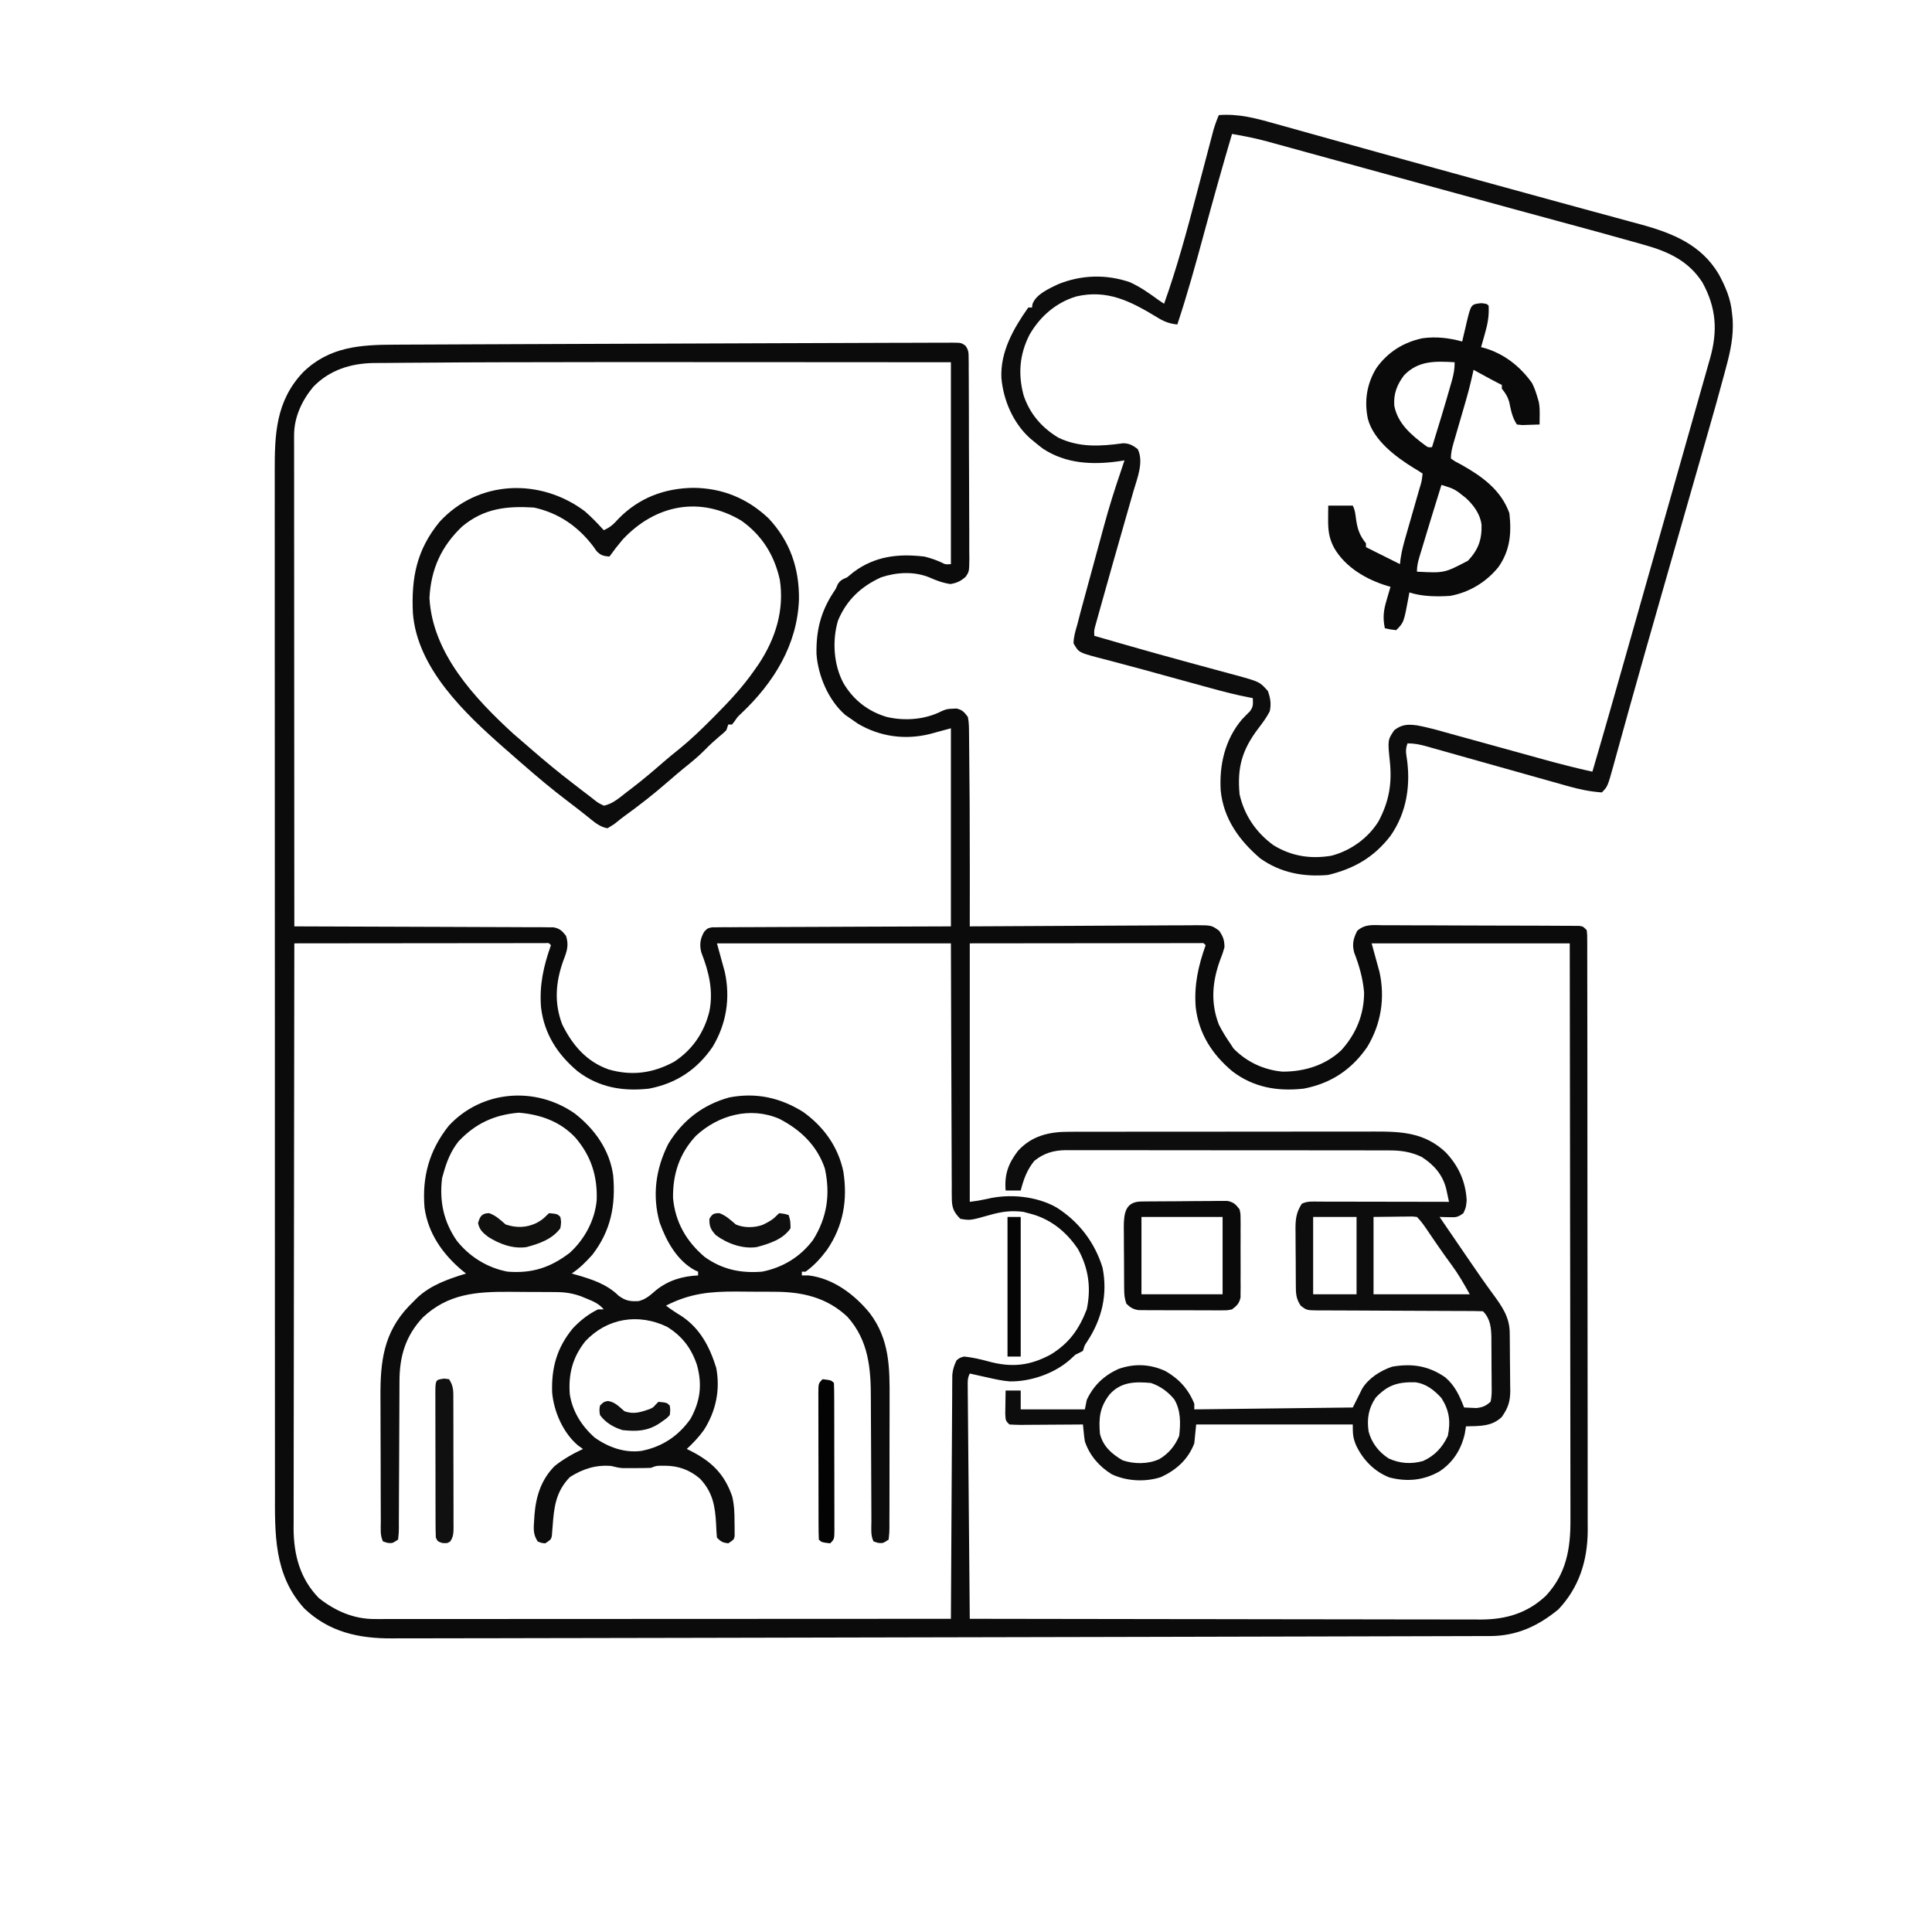 <?xml version="1.0" encoding="UTF-8"?>
<svg version="1.1" xmlns="http://www.w3.org/2000/svg" width="1024" height="1024">
<path d="M0 0 C14.499 -0.063 28.998 -0.111 43.498 -0.143 C48.574 -0.155 53.651 -0.173 58.727 -0.197 C64.551 -0.224 70.374 -0.237 76.198 -0.237 C78.274 -0.24 80.351 -0.247 82.427 -0.261 C85.194 -0.277 87.96 -0.276 90.727 -0.27 C91.528 -0.279 92.329 -0.288 93.154 -0.297 C98.463 -0.257 98.463 -0.257 100.64 1.307 C102.344 3.637 102.326 5.057 102.343 7.932 C102.355 8.93 102.368 9.928 102.381 10.957 C102.38 12.051 102.379 13.145 102.377 14.272 C102.387 15.425 102.397 16.578 102.408 17.766 C102.436 21.589 102.442 25.412 102.445 29.235 C102.453 31.217 102.46 33.199 102.468 35.181 C102.492 41.414 102.499 47.647 102.497 53.881 C102.496 60.308 102.527 66.735 102.575 73.163 C102.614 78.683 102.63 84.203 102.628 89.724 C102.627 93.02 102.638 96.315 102.667 99.612 C102.697 103.289 102.688 106.965 102.67 110.643 C102.695 112.278 102.695 112.278 102.721 113.946 C102.631 121.112 102.631 121.112 100.671 123.882 C98.102 126.145 96.058 127.067 92.691 127.649 C88.545 127.027 85.184 125.759 81.371 124.06 C73.3 120.829 64.091 121.356 55.941 124.087 C45.281 128.931 37.568 136.182 33.066 147.087 C29.965 157.672 30.764 170.36 35.941 180.087 C41.169 189.032 49.046 195.167 58.941 198.087 C68.496 200.323 79.228 199.524 88.047 195.009 C90.147 193.987 91.617 193.757 93.941 193.712 C94.601 193.684 95.261 193.655 95.941 193.626 C99.039 194.34 100.029 195.543 101.941 198.087 C102.573 201.142 102.522 204.16 102.551 207.271 C102.561 208.169 102.572 209.067 102.583 209.992 C102.847 232.771 102.978 255.545 102.959 278.325 C102.956 281.816 102.955 285.307 102.954 288.798 C102.951 295.561 102.947 302.324 102.941 309.087 C103.602 309.082 104.262 309.078 104.942 309.073 C121.008 308.963 137.074 308.88 153.141 308.828 C160.911 308.802 168.68 308.767 176.449 308.71 C183.222 308.66 189.993 308.628 196.766 308.616 C200.352 308.61 203.937 308.595 207.522 308.558 C211.526 308.518 215.528 308.517 219.532 308.519 C220.72 308.501 221.909 308.483 223.133 308.465 C231.161 308.515 231.161 308.515 235.157 311.443 C237.258 314.556 237.894 316.328 237.941 320.087 C236.98 323.462 236.98 323.462 235.566 327.087 C231.455 338.479 230.522 349.593 234.941 361.087 C236.704 364.607 238.704 367.851 240.941 371.087 C241.54 371.994 242.138 372.902 242.754 373.837 C249.652 380.932 258.798 385.179 268.66 386.079 C280.226 386.119 291.353 382.759 299.879 374.712 C307.7 366.035 311.941 355.828 311.941 344.087 C311.292 336.612 309.367 329.849 306.648 322.876 C305.524 318.442 306.233 315.469 308.298 311.439 C312.472 307.725 316.699 308.413 322.104 308.488 C323.243 308.484 324.381 308.48 325.554 308.476 C329.322 308.469 333.088 308.498 336.855 308.528 C339.468 308.533 342.081 308.535 344.693 308.535 C350.169 308.54 355.645 308.564 361.121 308.6 C367.456 308.642 373.79 308.659 380.125 308.662 C386.218 308.666 392.31 308.681 398.402 308.702 C400.996 308.711 403.59 308.718 406.184 308.723 C409.802 308.732 413.42 308.754 417.038 308.781 C418.118 308.781 419.199 308.782 420.312 308.783 C421.293 308.793 422.275 308.802 423.286 308.813 C424.142 308.817 424.998 308.822 425.879 308.827 C427.941 309.087 427.941 309.087 429.941 311.087 C430.194 313.428 430.194 313.428 430.199 316.429 C430.205 317.57 430.212 318.711 430.218 319.886 C430.215 321.15 430.212 322.414 430.209 323.717 C430.213 325.065 430.217 326.413 430.223 327.761 C430.235 331.479 430.235 335.196 430.232 338.914 C430.232 342.919 430.243 346.924 430.252 350.929 C430.269 358.784 430.274 366.639 430.276 374.493 C430.276 380.882 430.281 387.271 430.287 393.66 C430.305 411.779 430.314 429.897 430.312 448.015 C430.312 449.482 430.312 449.482 430.312 450.978 C430.312 451.957 430.312 452.935 430.312 453.944 C430.311 469.78 430.33 485.616 430.358 501.452 C430.387 517.716 430.401 533.981 430.399 550.245 C430.398 559.374 430.404 568.503 430.425 577.633 C430.444 585.413 430.448 593.193 430.434 600.973 C430.428 604.939 430.428 608.904 430.445 612.869 C430.461 616.51 430.458 620.15 430.441 623.791 C430.436 625.71 430.451 627.63 430.467 629.549 C430.344 645.314 425.921 659.438 414.941 671.087 C404.129 679.949 392.847 685.19 378.72 685.226 C377.484 685.231 376.248 685.237 374.974 685.242 C373.609 685.243 372.244 685.244 370.879 685.245 C369.42 685.25 367.962 685.255 366.503 685.26 C362.491 685.274 358.479 685.281 354.467 685.288 C350.123 685.296 345.78 685.309 341.436 685.322 C332.872 685.347 324.308 685.366 315.745 685.384 C305.626 685.405 295.507 685.432 285.388 685.459 C261.408 685.522 237.429 685.575 213.449 685.627 C202.242 685.652 191.034 685.677 179.826 685.703 C132.44 685.811 85.054 685.912 37.668 686.004 C11.514 686.055 -14.639 686.11 -40.793 686.173 C-65.027 686.231 -89.262 686.281 -113.497 686.31 C-115.759 686.313 -118.022 686.315 -120.285 686.318 C-121.937 686.32 -121.937 686.32 -123.622 686.322 C-131.279 686.332 -138.936 686.35 -146.593 686.371 C-155.668 686.395 -164.743 686.41 -173.819 686.411 C-178.265 686.411 -182.711 686.416 -187.157 686.435 C-191.112 686.451 -195.067 686.453 -199.023 686.444 C-200.423 686.444 -201.824 686.448 -203.225 686.458 C-220.928 686.578 -236.712 683.097 -249.805 670.571 C-266.054 652.661 -265.36 630.921 -265.319 608.213 C-265.322 605.802 -265.326 603.391 -265.331 600.98 C-265.339 595.758 -265.341 590.536 -265.337 585.313 C-265.332 577.548 -265.338 569.782 -265.346 562.016 C-265.362 547.338 -265.363 532.659 -265.361 517.981 C-265.359 506.645 -265.361 495.309 -265.365 483.974 C-265.366 482.343 -265.366 480.712 -265.367 479.081 C-265.368 476.624 -265.369 474.166 -265.37 471.708 C-265.378 448.872 -265.382 426.036 -265.378 403.2 C-265.378 402.34 -265.378 401.479 -265.378 400.593 C-265.377 396.234 -265.376 391.875 -265.375 387.516 C-265.375 386.65 -265.375 385.785 -265.375 384.893 C-265.374 383.142 -265.374 381.392 -265.374 379.641 C-265.368 352.396 -265.376 325.151 -265.395 297.906 C-265.416 267.272 -265.426 236.638 -265.422 206.003 C-265.422 202.736 -265.421 199.468 -265.421 196.2 C-265.421 195.396 -265.421 194.591 -265.421 193.762 C-265.42 181.631 -265.426 169.5 -265.437 157.369 C-265.449 143.57 -265.451 129.772 -265.438 115.974 C-265.432 108.258 -265.433 100.543 -265.447 92.827 C-265.456 87.058 -265.449 81.289 -265.437 75.519 C-265.434 73.192 -265.437 70.864 -265.445 68.537 C-265.509 48.403 -264.967 30.703 -250.379 15.345 C-236.466 1.806 -220.066 0.791 -201.538 0.768 C-199.779 0.759 -198.019 0.749 -196.259 0.738 C-191.474 0.71 -186.689 0.695 -181.903 0.682 C-176.798 0.666 -171.693 0.639 -166.588 0.614 C-156.744 0.566 -146.901 0.529 -137.057 0.496 C-129.149 0.47 -121.24 0.44 -113.331 0.408 C-89.798 0.313 -66.264 0.228 -42.73 0.156 C-28.487 0.113 -14.243 0.062 0 0 Z M-147.384 10.096 C-160.086 10.13 -172.788 10.189 -185.49 10.3 C-188.839 10.329 -192.188 10.349 -195.538 10.361 C-199.347 10.376 -203.155 10.409 -206.963 10.458 C-208.948 10.479 -210.933 10.481 -212.918 10.483 C-225.133 10.684 -236.351 14.167 -245.031 23.122 C-251.037 30.352 -255.186 39.21 -255.182 48.718 C-255.184 49.649 -255.186 50.58 -255.188 51.539 C-255.185 52.559 -255.182 53.578 -255.179 54.628 C-255.18 55.714 -255.181 56.799 -255.181 57.918 C-255.183 61.568 -255.178 65.217 -255.172 68.867 C-255.172 71.479 -255.172 74.09 -255.173 76.701 C-255.173 82.33 -255.17 87.958 -255.164 93.587 C-255.156 101.725 -255.154 109.862 -255.152 118 C-255.15 131.203 -255.143 144.406 -255.134 157.609 C-255.125 170.435 -255.118 183.261 -255.114 196.086 C-255.113 196.877 -255.113 197.667 -255.113 198.482 C-255.111 202.448 -255.11 206.413 -255.109 210.379 C-255.099 243.282 -255.081 276.184 -255.059 309.087 C-254.341 309.088 -253.623 309.09 -252.883 309.091 C-235.424 309.128 -217.964 309.187 -200.505 309.271 C-192.061 309.311 -183.618 309.343 -175.175 309.358 C-167.816 309.371 -160.458 309.398 -153.1 309.442 C-149.203 309.464 -145.306 309.48 -141.409 309.479 C-137.741 309.478 -134.075 309.496 -130.407 309.528 C-128.418 309.541 -126.43 309.533 -124.441 309.526 C-123.257 309.54 -122.074 309.554 -120.855 309.568 C-119.826 309.572 -118.797 309.575 -117.737 309.579 C-114.345 310.222 -113.174 311.41 -111.059 314.087 C-109.453 319.114 -110.554 322.27 -112.434 327.087 C-116.547 338.484 -117.471 349.587 -113.059 361.087 C-107.634 372.061 -100.25 380.717 -88.496 384.899 C-76.256 388.439 -65.021 386.96 -53.785 380.853 C-44.094 374.577 -37.76 365.248 -35.059 354.087 C-32.875 343.132 -35.357 333.124 -39.352 322.876 C-40.4 318.74 -39.946 315.648 -37.837 311.938 C-36.059 310.087 -36.059 310.087 -33.675 309.579 C-32.726 309.575 -31.778 309.572 -30.8 309.568 C-29.166 309.547 -29.166 309.547 -27.499 309.526 C-26.303 309.531 -25.108 309.536 -23.876 309.541 C-22.618 309.531 -21.359 309.52 -20.062 309.51 C-16.61 309.482 -13.158 309.478 -9.706 309.479 C-6.098 309.476 -2.491 309.451 1.117 309.427 C7.949 309.387 14.78 309.367 21.612 309.353 C30.843 309.335 40.075 309.285 49.306 309.236 C63.851 309.161 78.396 309.127 92.941 309.087 C92.941 274.437 92.941 239.787 92.941 204.087 C89.311 205.077 85.681 206.067 81.941 207.087 C68.687 210.4 55.313 208.564 43.629 201.649 C42.389 200.81 41.159 199.957 39.941 199.087 C38.931 198.386 37.92 197.684 36.879 196.962 C28.065 189.301 22.53 176.269 21.703 164.774 C21.457 152.537 23.839 142.556 30.574 132.208 C31.986 130.145 31.986 130.145 32.871 127.935 C34.228 125.593 35.5 125.169 37.941 124.087 C39.102 123.168 40.248 122.229 41.379 121.274 C52.752 112.812 65.168 111.442 78.941 113.087 C82.142 113.891 84.955 114.834 87.945 116.212 C90.036 117.288 90.036 117.288 92.941 117.087 C92.941 81.777 92.941 46.467 92.941 10.087 C52.747 10.058 52.747 10.058 12.553 10.038 C7.043 10.036 1.533 10.034 -3.976 10.032 C-5.011 10.032 -5.011 10.032 -6.067 10.031 C-15.654 10.027 -25.241 10.021 -34.829 10.013 C-72.347 9.981 -109.865 9.996 -147.384 10.096 Z M-255.059 318.087 C-255.127 358.649 -255.18 399.211 -255.212 439.772 C-255.216 444.564 -255.219 449.355 -255.223 454.146 C-255.224 455.1 -255.225 456.054 -255.226 457.037 C-255.239 472.471 -255.262 487.905 -255.29 503.339 C-255.318 519.182 -255.335 535.024 -255.341 550.867 C-255.345 560.639 -255.358 570.411 -255.382 580.182 C-255.398 586.888 -255.403 593.594 -255.399 600.299 C-255.397 604.165 -255.4 608.031 -255.416 611.896 C-255.434 616.096 -255.428 620.296 -255.419 624.495 C-255.428 625.706 -255.437 626.916 -255.446 628.163 C-255.372 642.194 -252.074 654.844 -242.059 665.087 C-233.464 671.905 -223.63 676.214 -212.586 676.21 C-210.946 676.213 -210.946 676.213 -209.273 676.216 C-208.078 676.213 -206.882 676.21 -205.651 676.207 C-203.739 676.208 -203.739 676.208 -201.789 676.21 C-198.255 676.212 -194.72 676.208 -191.185 676.203 C-187.373 676.199 -183.56 676.2 -179.748 676.201 C-173.143 676.201 -166.539 676.198 -159.934 676.193 C-150.385 676.185 -140.836 676.182 -131.286 676.181 C-115.794 676.178 -100.301 676.172 -84.808 676.162 C-69.758 676.153 -54.708 676.146 -39.657 676.142 C-38.73 676.142 -37.802 676.141 -36.846 676.141 C-32.193 676.14 -27.539 676.138 -22.885 676.137 C15.724 676.127 54.332 676.109 92.941 676.087 C92.946 675.073 92.946 675.073 92.951 674.039 C93.033 657.598 93.125 641.156 93.229 624.714 C93.279 616.763 93.325 608.812 93.363 600.861 C93.396 593.93 93.436 587 93.484 580.07 C93.509 576.4 93.531 572.731 93.545 569.061 C93.56 564.965 93.591 560.868 93.623 556.772 C93.626 554.947 93.626 554.947 93.629 553.086 C93.64 551.968 93.651 550.851 93.663 549.699 C93.668 548.731 93.674 547.762 93.68 546.764 C93.964 543.857 94.666 541.707 95.941 539.087 C97.629 537.712 97.629 537.712 99.941 537.087 C104.426 537.55 108.616 538.499 112.941 539.701 C125.17 543.001 134.888 542.035 146.156 535.829 C155.783 529.807 160.845 522.596 164.941 512.087 C167.344 500.776 165.935 490.284 160.281 480.095 C153.846 470.554 145.217 463.751 133.941 461.087 C133.096 460.86 132.25 460.633 131.379 460.399 C124.822 459.559 119.773 460.287 113.441 462.087 C103.159 464.973 103.159 464.973 97.941 464.087 C94.363 460.527 93.44 458.129 93.422 453.133 C93.402 451.343 93.402 451.343 93.38 449.517 C93.385 448.216 93.39 446.916 93.396 445.576 C93.387 444.186 93.376 442.796 93.364 441.406 C93.336 437.64 93.333 433.874 93.334 430.108 C93.331 426.169 93.305 422.231 93.282 418.293 C93.241 410.838 93.221 403.383 93.208 395.928 C93.189 385.852 93.139 375.776 93.091 365.7 C93.015 349.829 92.982 333.958 92.941 318.087 C52.021 318.087 11.101 318.087 -31.059 318.087 C-28.991 325.679 -28.991 325.679 -26.895 333.263 C-23.869 347.105 -26.047 360.821 -33.371 372.962 C-41.616 384.998 -52.615 392.313 -67.059 395.087 C-80.838 396.631 -93.618 394.508 -104.848 385.931 C-115.48 377.064 -122.645 366.067 -124.302 352.022 C-125.246 340.27 -122.968 330.116 -119.059 319.087 C-120.087 317.837 -120.087 317.837 -122.29 317.964 C-123.285 317.965 -124.279 317.966 -125.304 317.967 C-127.01 317.965 -127.01 317.965 -128.75 317.962 C-130.009 317.966 -131.268 317.97 -132.565 317.973 C-133.882 317.973 -135.198 317.973 -136.555 317.973 C-140.177 317.973 -143.799 317.979 -147.42 317.986 C-151.201 317.992 -154.982 317.992 -158.763 317.994 C-165.928 317.997 -173.093 318.005 -180.257 318.015 C-188.412 318.026 -196.567 318.032 -204.721 318.037 C-221.5 318.047 -238.279 318.065 -255.059 318.087 Z M102.941 318.087 C102.941 363.297 102.941 408.507 102.941 455.087 C107.544 454.477 107.544 454.477 112.082 453.542 C123.874 450.658 138.457 452.067 148.941 458.087 C160.764 465.532 169.194 476.594 173.316 489.962 C176.122 504.076 173.014 517.171 165.211 529.063 C163.787 531.156 163.787 531.156 162.941 534.087 C161.63 534.796 160.294 535.459 158.941 536.087 C157.895 536.995 156.874 537.935 155.879 538.899 C147.6 546.137 135.122 550.426 124.165 550.254 C120.011 549.942 115.996 549.009 111.941 548.087 C111.071 547.896 110.201 547.705 109.305 547.509 C107.182 547.042 105.061 546.566 102.941 546.087 C101.673 548.624 101.834 550.346 101.859 553.187 C101.87 554.806 101.87 554.806 101.88 556.459 C101.893 557.649 101.906 558.838 101.92 560.064 C101.929 561.313 101.939 562.561 101.949 563.848 C101.976 567.278 102.008 570.707 102.042 574.137 C102.076 577.719 102.105 581.301 102.134 584.883 C102.19 591.669 102.252 598.454 102.315 605.24 C102.386 612.964 102.452 620.688 102.518 628.413 C102.653 644.304 102.795 660.196 102.941 676.087 C138.407 676.156 173.874 676.208 209.34 676.24 C213.53 676.244 217.721 676.248 221.911 676.252 C222.745 676.252 223.58 676.253 224.439 676.254 C237.933 676.267 251.427 676.291 264.921 676.318 C278.775 676.346 292.629 676.363 306.483 676.369 C315.027 676.373 323.57 676.386 332.113 676.411 C337.978 676.427 343.842 676.431 349.707 676.427 C353.087 676.426 356.466 676.43 359.846 676.445 C363.52 676.46 367.194 676.456 370.868 676.448 C371.923 676.456 372.977 676.465 374.064 676.474 C387.301 676.395 398.486 673.066 408.266 663.911 C419.068 652.35 421.414 639.007 421.302 623.533 C421.305 622.22 421.307 620.908 421.31 619.555 C421.317 615.945 421.305 612.335 421.29 608.725 C421.277 604.819 421.281 600.913 421.283 597.008 C421.285 590.252 421.276 583.496 421.259 576.741 C421.234 566.973 421.226 557.206 421.223 547.438 C421.216 531.589 421.196 515.74 421.168 499.89 C421.14 484.5 421.119 469.11 421.106 453.719 C421.105 452.77 421.105 451.82 421.104 450.841 C421.1 446.077 421.096 441.312 421.092 436.547 C421.061 397.06 421.006 357.574 420.941 318.087 C386.291 318.087 351.641 318.087 315.941 318.087 C318.009 325.679 318.009 325.679 320.105 333.263 C323.131 347.105 320.953 360.821 313.629 372.962 C305.384 384.998 294.385 392.313 279.941 395.087 C266.162 396.631 253.382 394.508 242.152 385.931 C231.52 377.064 224.355 366.067 222.698 352.022 C221.754 340.27 224.032 330.116 227.941 319.087 C226.934 317.858 226.934 317.858 224.882 317.964 C223.512 317.965 223.512 317.965 222.114 317.967 C221.071 317.965 220.029 317.964 218.954 317.962 C217.796 317.966 216.638 317.97 215.445 317.973 C214.216 317.973 212.987 317.973 211.72 317.973 C208.384 317.974 205.049 317.979 201.713 317.986 C198.587 317.991 195.461 317.992 192.335 317.992 C183.183 317.998 174.031 318.012 164.879 318.024 C144.44 318.045 124 318.066 102.941 318.087 Z " fill="#0B0B0B" transform="translate(411.059,181.913)"/>
<path d="M0 0 C10.318 -0.782 19.325 1.575 29.121 4.363 C30.797 4.828 32.473 5.291 34.15 5.753 C38.648 6.997 43.141 8.259 47.633 9.525 C52.366 10.854 57.104 12.166 61.842 13.479 C69.558 15.62 77.272 17.77 84.984 19.926 C94.806 22.671 104.635 25.389 114.469 28.09 C115.186 28.287 115.903 28.484 116.642 28.687 C119.487 29.468 122.332 30.249 125.176 31.03 C130.035 32.364 134.891 33.702 139.748 35.043 C152.936 38.684 166.128 42.312 179.331 45.903 C184.927 47.425 190.522 48.952 196.117 50.481 C200.663 51.722 205.211 52.957 209.761 54.186 C212.57 54.947 215.377 55.714 218.183 56.484 C220.081 57.002 221.981 57.512 223.882 58.022 C240.74 62.662 255.719 68.745 264.984 84.34 C268.563 90.955 271.364 97.442 272 105 C272.174 106.595 272.174 106.595 272.352 108.223 C272.861 117.201 271.223 124.949 268.891 133.566 C268.418 135.349 268.418 135.349 267.935 137.168 C265.115 147.733 262.153 158.257 259.121 168.764 C258.136 172.18 257.154 175.598 256.174 179.016 C255.059 182.903 253.943 186.791 252.826 190.678 C247.769 208.275 242.735 225.88 237.702 243.484 C236.569 247.448 235.435 251.412 234.301 255.376 C228.779 274.672 223.265 293.97 217.879 313.305 C217.497 314.676 217.114 316.047 216.732 317.418 C215.022 323.554 213.32 329.691 211.631 335.832 C211.047 337.936 210.463 340.04 209.879 342.145 C209.501 343.535 209.501 343.535 209.116 344.953 C206.048 355.952 206.048 355.952 203 359 C196.669 358.544 190.867 357.336 184.78 355.592 C183.471 355.226 183.471 355.226 182.135 354.852 C180.257 354.326 178.38 353.797 176.503 353.264 C173.533 352.422 170.561 351.588 167.588 350.756 C162.355 349.291 157.125 347.818 151.895 346.342 C143.507 343.976 135.118 341.616 126.725 339.266 C123.797 338.444 120.871 337.615 117.944 336.786 C116.154 336.283 114.364 335.781 112.573 335.279 C111.353 334.931 111.353 334.931 110.109 334.575 C106.579 333.592 103.692 333 100 333 C99.135 335.498 99.001 337.009 99.453 339.645 C101.872 354.488 99.754 369.495 91 382 C82.278 393.353 71.724 399.426 57.875 402.75 C44.985 403.871 32.712 401.627 22 394 C10.864 384.519 2.46 372.894 1 358 C0.181 344.462 3.255 331.033 12.168 320.418 C13.566 318.926 14.994 317.46 16.461 316.035 C18.38 313.497 18.126 312.104 18 309 C17.419 308.893 16.838 308.786 16.239 308.676 C9.353 307.36 2.628 305.632 -4.129 303.77 C-5.276 303.456 -6.424 303.143 -7.606 302.82 C-11.259 301.82 -14.911 300.816 -18.562 299.812 C-20.955 299.158 -23.348 298.504 -25.74 297.85 C-30.483 296.553 -35.223 295.245 -39.961 293.932 C-44.69 292.625 -49.427 291.361 -54.175 290.126 C-55.318 289.823 -56.461 289.52 -57.639 289.207 C-59.795 288.635 -61.955 288.075 -64.118 287.531 C-74.218 284.816 -74.218 284.816 -77 280 C-76.97 276.501 -75.973 273.342 -75 270 C-74.4 267.681 -73.8 265.363 -73.2 263.044 C-72.485 260.399 -71.766 257.756 -71.043 255.113 C-70.654 253.684 -70.265 252.254 -69.877 250.825 C-69.065 247.84 -68.25 244.855 -67.433 241.871 C-66.4 238.092 -65.373 234.311 -64.348 230.53 C-63.547 227.578 -62.742 224.628 -61.936 221.678 C-61.556 220.287 -61.178 218.895 -60.801 217.503 C-58.192 207.879 -55.227 198.432 -52 189 C-51.332 187.001 -50.664 185.001 -50 183 C-50.977 183.159 -51.954 183.317 -52.961 183.48 C-67.056 185.473 -81.152 184.814 -93.312 176.75 C-94.901 175.533 -96.464 174.283 -98 173 C-99.081 172.105 -99.081 172.105 -100.184 171.191 C-109.022 163.155 -114.17 151.184 -115.234 139.406 C-115.896 125.443 -108.844 113.141 -101 102 C-100.34 102 -99.68 102 -99 102 C-98.927 101.412 -98.853 100.824 -98.777 100.219 C-96.944 94.985 -90.041 91.982 -85.289 89.695 C-73.041 84.656 -59.655 84.24 -47.117 88.586 C-41.634 91.073 -36.84 94.45 -32 98 C-30.515 98.99 -30.515 98.99 -29 100 C-22.175 80.849 -16.912 61.379 -11.76 41.731 C-10.072 35.3 -8.372 28.872 -6.67 22.445 C-6.083 20.223 -5.5 17.999 -4.918 15.776 C-4.56 14.419 -4.202 13.062 -3.844 11.704 C-3.535 10.527 -3.226 9.349 -2.908 8.135 C-2.095 5.329 -1.142 2.686 0 0 Z M7 10 C1.818 27.539 -3.095 45.141 -7.875 62.794 C-12.255 78.953 -16.704 95.112 -22 111 C-26.494 110.477 -29.201 109.384 -33 107 C-46.76 98.689 -59.111 92.281 -75.562 96.125 C-86.331 99.375 -94.741 106.726 -100.312 116.375 C-105.639 126.8 -106.51 137.309 -103.438 148.625 C-100.125 158.399 -93.832 165.682 -85 171 C-73.765 176.326 -62.69 175.562 -50.656 173.926 C-47.318 174.019 -45.657 175.031 -43 177 C-39.611 183.778 -43.258 192.505 -45.219 199.23 C-45.553 200.407 -45.887 201.584 -46.231 202.797 C-47.127 205.949 -48.032 209.098 -48.941 212.246 C-49.874 215.485 -50.794 218.728 -51.715 221.971 C-53.155 227.04 -54.601 232.108 -56.051 237.174 C-58.402 245.398 -60.716 253.632 -63 261.875 C-63.319 263.011 -63.638 264.147 -63.967 265.317 C-64.385 266.827 -64.385 266.827 -64.812 268.367 C-65.046 269.204 -65.279 270.04 -65.52 270.902 C-66.112 273.129 -66.112 273.129 -66 276 C-61.909 277.18 -57.817 278.357 -53.724 279.531 C-52.199 279.969 -50.673 280.407 -49.148 280.846 C-38.948 283.774 -28.732 286.632 -18.492 289.418 C-16.368 289.998 -14.244 290.578 -12.119 291.157 C-8.98 292.014 -5.84 292.868 -2.697 293.712 C0.26 294.506 3.214 295.311 6.168 296.117 C7.044 296.349 7.92 296.581 8.822 296.82 C21.643 300.349 21.643 300.349 26 305.25 C27.358 308.986 27.852 312.132 27 316 C25.34 319.261 23.214 322.095 21 325 C12.414 336.321 9.643 345.62 11 360 C13.488 371.117 19.809 380.353 29 387 C38.558 392.848 48.698 394.405 59.746 392.535 C69.91 389.856 79.186 383.213 84.695 374.238 C90.164 363.922 91.873 354.332 90.664 342.793 C89.475 331.231 89.475 331.231 93 326 C97.066 322.902 100.093 322.826 105.05 323.46 C111.891 324.712 118.572 326.721 125.266 328.586 C126.948 329.049 128.63 329.511 130.313 329.973 C134.728 331.185 139.142 332.406 143.555 333.629 C150.601 335.58 157.65 337.52 164.699 339.458 C167.139 340.131 169.579 340.807 172.018 341.484 C180.639 343.867 189.26 346.086 198 348 C204.116 327.227 210.024 306.396 215.934 285.564 C217.32 280.68 218.706 275.796 220.093 270.913 C222.877 261.106 225.66 251.299 228.442 241.492 C229.897 236.362 231.353 231.233 232.809 226.103 C237.165 210.754 241.518 195.404 245.868 180.052 C247.926 172.788 249.986 165.525 252.049 158.262 C253.289 153.891 254.529 149.52 255.767 145.149 C256.331 143.163 256.895 141.177 257.459 139.191 C258.217 136.526 258.972 133.861 259.727 131.195 C259.945 130.428 260.164 129.661 260.389 128.87 C264.472 114.411 263.695 102.094 256.312 88.688 C248.925 77.243 238.212 72.348 225.543 68.809 C224.504 68.512 223.465 68.216 222.394 67.91 C208.844 64.066 195.247 60.385 181.653 56.698 C175.014 54.896 168.376 53.09 161.738 51.284 C159.918 50.789 158.099 50.295 156.28 49.8 C140.953 45.631 125.633 41.434 110.316 37.226 C105.654 35.945 100.992 34.666 96.33 33.386 C95.67 33.205 95.01 33.024 94.33 32.838 C91.663 32.106 88.996 31.374 86.329 30.642 C78.379 28.461 70.43 26.278 62.482 24.09 C56.828 22.533 51.173 20.982 45.518 19.433 C43.174 18.79 40.83 18.145 38.486 17.498 C35.248 16.605 32.008 15.717 28.767 14.831 C27.367 14.443 27.367 14.443 25.938 14.046 C19.676 12.343 13.401 11.067 7 10 Z " fill="#0C0D0C" transform="translate(646,61)"/>
<path d="M0 0 C10.606 8.198 18.596 19.378 20.461 32.902 C21.828 48.649 19.311 62.114 9.461 74.902 C6.076 78.711 2.706 82.072 -1.539 84.902 C-0.705 85.133 0.129 85.364 0.988 85.602 C9.341 88.022 17.097 90.519 23.398 96.715 C27.122 99.375 29.386 99.745 33.891 99.523 C37.785 98.582 40.135 96.379 43.113 93.789 C49.725 88.475 57.117 86.313 65.461 85.902 C65.461 85.242 65.461 84.582 65.461 83.902 C64.881 83.645 64.301 83.387 63.703 83.121 C54.259 77.988 48.57 67.611 45.086 57.84 C41.071 43.518 42.996 29.45 49.648 16.215 C57.164 3.765 67.988 -4.6 82.008 -8.438 C96.199 -11.15 108.986 -8.349 121.145 -0.758 C132.004 7.025 139.732 17.697 142.461 30.902 C144.799 45.946 142.429 59.72 133.793 72.34 C130.443 76.837 127.015 80.619 122.461 83.902 C121.801 83.902 121.141 83.902 120.461 83.902 C120.461 84.562 120.461 85.222 120.461 85.902 C121.616 85.902 122.771 85.902 123.961 85.902 C137.053 87.43 148.375 95.993 156.461 105.902 C166.955 119.806 167.055 134.669 166.957 151.32 C166.957 153.472 166.959 155.623 166.961 157.774 C166.963 162.255 166.95 166.735 166.927 171.216 C166.899 176.968 166.902 182.718 166.915 188.47 C166.922 192.899 166.914 197.328 166.901 201.757 C166.897 203.879 166.896 206.002 166.9 208.124 C166.903 211.076 166.887 214.026 166.865 216.977 C166.872 218.296 166.872 218.296 166.879 219.642 C166.849 222.067 166.849 222.067 166.461 225.902 C163.461 227.902 163.461 227.902 160.836 227.652 C159.66 227.281 159.66 227.281 158.461 226.902 C156.828 223.636 157.317 220.027 157.319 216.436 C157.314 215.121 157.314 215.121 157.309 213.779 C157.301 211.87 157.296 209.96 157.292 208.05 C157.285 205.018 157.269 201.985 157.251 198.953 C157.199 190.329 157.151 181.704 157.135 173.08 C157.125 167.806 157.095 162.532 157.054 157.259 C157.041 155.257 157.036 153.255 157.038 151.254 C157.052 135.264 155.884 120.509 144.719 107.941 C133.783 97.551 120.674 94.599 106.102 94.566 C105.035 94.56 103.969 94.553 102.871 94.546 C100.625 94.536 98.379 94.531 96.134 94.532 C92.735 94.527 89.337 94.491 85.938 94.453 C71.84 94.379 61.159 95.409 48.461 101.902 C51.121 103.957 53.835 105.732 56.711 107.465 C66.598 114.083 71.586 123.725 75.07 134.848 C77.299 146.569 74.921 157.791 68.586 167.777 C65.885 171.56 62.863 174.744 59.461 177.902 C60.162 178.243 60.863 178.583 61.586 178.934 C72.727 184.625 79.46 191.212 83.543 203.035 C84.645 207.679 84.792 211.962 84.773 216.715 C84.79 217.573 84.806 218.431 84.822 219.314 C84.823 220.134 84.824 220.953 84.824 221.797 C84.827 222.538 84.83 223.279 84.833 224.042 C84.461 225.902 84.461 225.902 81.461 227.902 C78.5 227.543 77.614 227.056 75.461 224.902 C75.231 222.576 75.101 220.239 75.023 217.902 C74.519 208.248 73.272 200.77 66.43 193.594 C61.068 188.987 54.932 186.754 47.898 186.777 C47.134 186.775 46.37 186.772 45.582 186.77 C43.271 186.823 43.271 186.823 40.461 187.902 C37.638 187.999 34.846 188.042 32.023 188.027 C31.26 188.031 30.496 188.035 29.709 188.039 C28.968 188.038 28.228 188.036 27.465 188.035 C26.793 188.034 26.121 188.033 25.428 188.032 C23.334 187.894 21.489 187.428 19.461 186.902 C11.392 186.194 4.346 188.422 -2.477 192.777 C-10.074 200.605 -10.928 208.926 -11.662 219.266 C-11.734 220.089 -11.805 220.913 -11.879 221.762 C-11.934 222.509 -11.99 223.256 -12.047 224.026 C-12.539 225.902 -12.539 225.902 -15.539 227.902 C-17.602 227.715 -17.602 227.715 -19.539 226.902 C-22.141 222.999 -21.695 219.897 -21.414 215.402 C-21.364 214.593 -21.314 213.784 -21.262 212.95 C-20.498 203.011 -17.705 194.116 -10.539 186.902 C-5.909 183.245 -0.886 180.37 4.461 177.902 C3.595 177.284 2.728 176.665 1.836 176.027 C-6.067 169.392 -10.986 158.113 -11.887 148 C-12.358 134.879 -9.354 124.125 -0.875 113.895 C2.984 109.824 7.364 106.307 12.461 103.902 C13.451 103.902 14.441 103.902 15.461 103.902 C12.927 100.914 10.183 99.74 6.586 98.277 C5.557 97.852 4.529 97.427 3.469 96.988 C-0.821 95.439 -4.771 94.78 -9.323 94.741 C-10.244 94.732 -11.166 94.722 -12.116 94.712 C-13.103 94.708 -14.089 94.704 -15.105 94.699 C-16.135 94.694 -17.165 94.688 -18.226 94.682 C-20.406 94.673 -22.585 94.666 -24.765 94.662 C-28.066 94.652 -31.366 94.621 -34.666 94.59 C-52.071 94.501 -66.98 95.59 -80.352 108.09 C-89.746 118.108 -92.851 129.011 -92.81 142.429 C-92.816 143.335 -92.821 144.24 -92.826 145.172 C-92.836 147.12 -92.842 149.068 -92.844 151.016 C-92.848 154.096 -92.864 157.177 -92.885 160.257 C-92.94 169.009 -92.971 177.76 -92.995 186.512 C-93.011 191.878 -93.041 197.244 -93.08 202.61 C-93.092 204.654 -93.098 206.699 -93.098 208.743 C-93.098 211.589 -93.116 214.435 -93.138 217.281 C-93.132 218.553 -93.132 218.553 -93.125 219.852 C-93.154 222.192 -93.154 222.192 -93.539 225.902 C-96.539 227.902 -96.539 227.902 -99.164 227.652 C-100.34 227.281 -100.34 227.281 -101.539 226.902 C-103.185 223.61 -102.695 219.949 -102.7 216.329 C-102.705 215.441 -102.71 214.552 -102.715 213.637 C-102.73 210.687 -102.737 207.736 -102.742 204.785 C-102.748 202.732 -102.754 200.678 -102.759 198.625 C-102.77 194.309 -102.776 189.993 -102.779 185.677 C-102.785 180.172 -102.809 174.667 -102.837 169.161 C-102.856 164.913 -102.861 160.664 -102.863 156.416 C-102.866 154.388 -102.874 152.361 -102.887 150.333 C-103 131.645 -101.266 116.318 -87.855 102.223 C-87.091 101.457 -86.327 100.691 -85.539 99.902 C-84.888 99.24 -84.237 98.577 -83.566 97.895 C-76.236 90.94 -67.031 87.859 -57.539 84.902 C-58.24 84.343 -58.942 83.783 -59.664 83.207 C-69.936 74.526 -77.686 63.578 -79.539 49.902 C-80.868 33.614 -77.045 19.632 -66.73 6.621 C-49.267 -12.258 -20.917 -14.507 0 0 Z M-61.539 14.902 C-65.615 20.045 -67.799 25.622 -69.539 31.902 C-69.766 32.707 -69.993 33.511 -70.227 34.34 C-71.709 46.497 -69.468 57.276 -62.484 67.43 C-55.775 75.958 -46.254 81.87 -35.539 83.902 C-22.585 84.934 -12.854 81.793 -2.539 73.902 C5.297 66.789 10.777 56.62 11.715 46.039 C12.187 33.332 8.768 22.582 0.461 12.902 C-7.561 4.312 -18.044 0.61 -29.539 -0.348 C-42.476 0.73 -52.591 5.37 -61.539 14.902 Z M64.277 11.953 C55.569 21.298 52.029 32.173 52.184 44.836 C53.345 57.682 59.251 67.881 68.957 76.109 C78.306 82.804 88.147 84.841 99.461 83.902 C110.402 81.711 119.701 76.053 126.398 67.09 C133.846 55.257 135.647 42.843 132.648 29.207 C128.501 17.024 119.79 8.719 108.539 2.91 C93.182 -3.753 76.159 0.888 64.277 11.953 Z M5.613 120.891 C-1.07 129.348 -3.351 138.222 -2.539 148.902 C-1.105 158.022 3.749 165.733 10.633 171.824 C17.818 176.971 26.569 180.117 35.461 178.902 C46.382 176.771 55.076 171.023 61.461 161.902 C66.644 152.482 67.733 143.846 64.898 133.465 C61.934 124.509 57.048 118.093 48.996 113.121 C33.844 105.837 17.157 108.468 5.613 120.891 Z " fill="#0C0C0C" transform="translate(304.539,590.098)"/>
<path d="M0 0 C0.753 -0.002 1.507 -0.005 2.283 -0.007 C4.803 -0.013 7.323 -0.012 9.843 -0.012 C11.652 -0.015 13.461 -0.018 15.27 -0.022 C20.181 -0.031 25.092 -0.033 30.003 -0.034 C33.073 -0.034 36.144 -0.036 39.214 -0.039 C49.929 -0.048 60.644 -0.052 71.359 -0.052 C81.339 -0.051 91.319 -0.062 101.299 -0.077 C109.873 -0.09 118.447 -0.096 127.021 -0.095 C132.14 -0.095 137.258 -0.098 142.376 -0.108 C147.192 -0.118 152.009 -0.118 156.825 -0.111 C158.589 -0.11 160.352 -0.112 162.116 -0.118 C176.554 -0.165 188.666 0.505 199.686 10.884 C206.542 18.149 210.231 26.322 210.811 36.321 C210.436 40.134 210.436 40.134 209.061 43.134 C205.998 45.467 205.009 45.355 201.272 45.259 C200.367 45.241 199.463 45.223 198.531 45.204 C197.84 45.181 197.148 45.158 196.436 45.134 C200.18 50.61 203.926 56.085 207.674 61.559 C209.273 63.896 210.87 66.233 212.467 68.571 C216.527 74.506 220.605 80.408 224.873 86.196 C229.555 92.585 233.501 98.195 233.613 106.332 C233.626 107.15 233.639 107.968 233.652 108.811 C233.663 110.125 233.663 110.125 233.674 111.466 C233.682 112.376 233.69 113.286 233.699 114.223 C233.713 116.147 233.723 118.071 233.731 119.995 C233.743 121.957 233.763 123.919 233.793 125.881 C233.835 128.722 233.852 131.562 233.862 134.403 C233.879 135.273 233.897 136.143 233.915 137.04 C233.894 142.924 232.821 146.293 229.436 151.134 C224.096 156.337 217.503 155.924 210.436 156.134 C210.23 157.412 210.023 158.691 209.811 160.009 C207.918 168.355 203.644 175.186 196.491 179.95 C188.108 184.779 179.254 185.653 169.811 183.196 C161.922 180.112 155.952 173.985 152.311 166.446 C150.457 162.131 150.436 160.171 150.436 155.134 C123.046 155.134 95.656 155.134 67.436 155.134 C67.106 158.434 66.776 161.734 66.436 165.134 C63.178 173.655 56.957 179.231 48.811 183.009 C40.461 185.754 30.623 185.232 22.686 181.524 C16.019 177.404 10.967 171.574 8.436 164.134 C8.188 162.556 7.989 160.97 7.838 159.38 C7.72 158.182 7.72 158.182 7.6 156.96 C7.519 156.056 7.519 156.056 7.436 155.134 C6.265 155.144 5.094 155.155 3.888 155.165 C-0.447 155.202 -4.782 155.225 -9.117 155.244 C-10.995 155.254 -12.873 155.267 -14.751 155.285 C-17.446 155.309 -20.142 155.32 -22.837 155.329 C-23.68 155.339 -24.523 155.35 -25.391 155.36 C-27.45 155.361 -29.509 155.256 -31.564 155.134 C-33.564 153.134 -33.564 153.134 -33.759 149.438 C-33.746 147.962 -33.722 146.485 -33.689 145.009 C-33.68 144.255 -33.671 143.501 -33.662 142.724 C-33.638 140.86 -33.602 138.997 -33.564 137.134 C-30.924 137.134 -28.284 137.134 -25.564 137.134 C-25.564 140.434 -25.564 143.734 -25.564 147.134 C-14.344 147.134 -3.124 147.134 8.436 147.134 C8.766 145.484 9.096 143.834 9.436 142.134 C13.001 134.487 18.499 129.253 26.123 125.759 C34.554 122.714 42.984 123.079 51.12 126.813 C58.323 130.919 63.32 136.405 66.436 144.134 C66.436 145.124 66.436 146.114 66.436 147.134 C94.156 146.804 121.876 146.474 150.436 146.134 C152.086 142.834 153.736 139.534 155.436 136.134 C158.883 130.516 165.125 126.591 171.342 124.489 C181.925 122.692 190.556 124.015 199.436 130.134 C204.555 134.468 207.058 139.965 209.436 146.134 C210.831 146.216 212.227 146.273 213.623 146.321 C214.401 146.356 215.178 146.391 215.979 146.427 C219.332 146.027 220.852 145.354 223.436 143.134 C224.193 140.128 224.088 137.167 224.03 134.083 C224.03 132.746 224.03 132.746 224.03 131.381 C224.024 129.494 224.007 127.607 223.978 125.72 C223.936 122.842 223.937 119.967 223.944 117.089 C223.933 115.253 223.92 113.418 223.905 111.583 C223.904 110.298 223.904 110.298 223.904 108.988 C223.802 103.807 223.329 99.027 219.436 95.134 C216.536 95.03 213.658 94.99 210.757 94.992 C209.846 94.988 208.936 94.985 207.998 94.981 C206.013 94.974 204.029 94.969 202.044 94.965 C198.905 94.958 195.766 94.942 192.627 94.924 C183.699 94.871 174.772 94.823 165.844 94.808 C160.39 94.798 154.936 94.768 149.482 94.726 C147.4 94.714 145.318 94.709 143.237 94.711 C140.325 94.714 137.415 94.692 134.503 94.664 C133.209 94.674 133.209 94.674 131.888 94.684 C126.058 94.592 126.058 94.592 122.932 92.288 C120.767 89.17 120.309 86.641 120.275 82.941 C120.265 82.1 120.256 81.258 120.246 80.392 C120.239 79.032 120.239 79.032 120.233 77.645 C120.227 76.709 120.221 75.774 120.216 74.809 C120.206 72.828 120.2 70.847 120.196 68.865 C120.186 65.843 120.155 62.822 120.123 59.8 C120.117 57.873 120.112 55.947 120.108 54.02 C120.096 53.12 120.083 52.22 120.07 51.293 C120.089 46.164 120.533 42.557 123.436 38.134 C126.396 36.654 129.396 37.004 132.64 37.02 C133.752 37.02 133.752 37.02 134.887 37.02 C137.343 37.02 139.8 37.028 142.256 37.036 C143.957 37.038 145.658 37.039 147.36 37.04 C151.841 37.044 156.323 37.054 160.804 37.065 C165.375 37.075 169.947 37.08 174.518 37.085 C183.491 37.096 192.463 37.113 201.436 37.134 C201.131 35.692 200.821 34.252 200.51 32.812 C200.253 31.609 200.253 31.609 199.99 30.381 C198.103 22.725 193.398 17.421 186.877 13.29 C181.237 10.619 175.8 9.839 169.625 9.873 C168.869 9.869 168.113 9.865 167.334 9.861 C164.818 9.851 162.302 9.855 159.786 9.859 C157.975 9.855 156.164 9.85 154.354 9.844 C149.447 9.83 144.54 9.83 139.633 9.832 C135.532 9.833 131.432 9.828 127.332 9.824 C117.657 9.812 107.982 9.812 98.307 9.818 C88.334 9.824 78.361 9.812 68.388 9.79 C59.817 9.773 51.246 9.767 42.675 9.77 C37.56 9.772 32.444 9.769 27.329 9.755 C22.518 9.743 17.708 9.745 12.897 9.758 C11.135 9.76 9.372 9.757 7.61 9.749 C5.198 9.739 2.786 9.747 0.374 9.759 C-0.318 9.752 -1.009 9.745 -1.722 9.737 C-8.135 9.808 -13.436 11.384 -18.377 15.446 C-22.296 20.261 -24.028 25.226 -25.564 31.134 C-28.204 31.134 -30.844 31.134 -33.564 31.134 C-34.249 22.637 -32.193 16.852 -26.99 10.087 C-19.655 2.085 -10.517 -0.023 0 0 Z M129.436 45.134 C129.436 58.664 129.436 72.194 129.436 86.134 C137.026 86.134 144.616 86.134 152.436 86.134 C152.436 72.604 152.436 59.074 152.436 45.134 C144.846 45.134 137.256 45.134 129.436 45.134 Z M161.436 45.134 C161.436 58.664 161.436 72.194 161.436 86.134 C178.266 86.134 195.096 86.134 212.436 86.134 C209.302 80.493 206.549 75.665 202.811 70.571 C201.942 69.378 201.075 68.184 200.209 66.989 C199.76 66.37 199.312 65.75 198.849 65.112 C195.832 60.888 192.927 56.585 190.016 52.288 C188.274 49.732 186.629 47.326 184.436 45.134 C182.01 44.856 182.01 44.856 179.209 44.938 C177.816 44.946 177.816 44.946 176.394 44.954 C175.212 44.972 174.029 44.99 172.811 45.009 C169.057 45.05 165.303 45.091 161.436 45.134 Z M21.651 139.075 C16.357 145.87 15.689 151.609 16.436 160.134 C18.183 166.842 22.613 170.678 28.436 174.134 C34.575 176.18 41.936 176.239 47.873 173.509 C52.77 170.638 56.304 166.408 58.436 161.134 C59.194 154.467 59.337 147.759 55.846 141.852 C52.519 137.797 48.4 134.789 43.436 133.134 C34.977 132.369 27.662 132.538 21.651 139.075 Z M162.561 140.946 C158.756 146.653 157.836 152.12 158.831 158.895 C160.47 164.957 164.2 169.73 169.436 173.134 C175.295 175.851 181.476 176.266 187.717 174.481 C193.853 171.732 197.981 167.242 200.811 161.196 C202.37 153.556 201.631 147.751 197.436 141.134 C193.538 136.892 189.303 133.494 183.483 132.763 C174.215 132.576 168.93 134.227 162.561 140.946 Z " fill="#0D0D0D" transform="translate(566.564,599.866)"/>
<path d="M0 0 C2.875 0.312 2.875 0.312 3.875 1.312 C4.204 6.695 3.357 11.148 1.875 16.25 C1.684 16.934 1.493 17.618 1.297 18.322 C0.831 19.988 0.354 21.651 -0.125 23.312 C0.676 23.516 0.676 23.516 1.492 23.723 C12.04 26.77 20.51 33.407 26.875 42.312 C28.24 44.995 29.034 47.392 29.875 50.312 C30.061 50.94 30.246 51.568 30.438 52.215 C30.958 54.711 30.971 57.015 30.938 59.562 C30.928 60.455 30.919 61.347 30.91 62.266 C30.899 62.941 30.887 63.617 30.875 64.312 C28.917 64.393 26.959 64.452 25 64.5 C23.364 64.552 23.364 64.552 21.695 64.605 C20.765 64.509 19.834 64.412 18.875 64.312 C16.301 60.451 15.729 56.719 14.754 52.223 C13.871 49.298 12.763 47.664 10.875 45.312 C10.875 44.653 10.875 43.992 10.875 43.312 C10.334 43.047 9.792 42.781 9.234 42.508 C6.5 41.122 3.814 39.66 1.125 38.188 C0.14 37.649 -0.845 37.11 -1.859 36.555 C-2.607 36.145 -3.355 35.735 -4.125 35.312 C-4.242 35.864 -4.358 36.416 -4.479 36.985 C-5.628 42.304 -6.975 47.522 -8.508 52.742 C-8.957 54.294 -9.406 55.846 -9.855 57.398 C-10.556 59.808 -11.259 62.218 -11.962 64.627 C-12.648 66.977 -13.328 69.328 -14.008 71.68 C-14.22 72.402 -14.433 73.123 -14.652 73.867 C-15.494 76.786 -16.125 79.257 -16.125 82.312 C-13.739 84.005 -13.739 84.005 -10.688 85.562 C0.355 91.759 10.484 98.99 14.875 111.312 C16.075 121.918 15.268 131.09 9.027 139.93 C2.512 147.899 -6.293 153.259 -16.492 155.141 C-23.46 155.595 -31.496 155.522 -38.125 153.312 C-38.235 153.942 -38.344 154.571 -38.457 155.219 C-41.055 169.242 -41.055 169.242 -45.125 173.312 C-48.25 172.938 -48.25 172.938 -51.125 172.312 C-52.283 166.713 -51.835 162.808 -50.188 157.375 C-49.992 156.691 -49.797 156.007 -49.596 155.303 C-49.118 153.636 -48.623 151.974 -48.125 150.312 C-48.659 150.166 -49.192 150.019 -49.742 149.867 C-60.946 146.494 -72.117 139.987 -78.062 129.625 C-80.859 124.288 -81.243 120.104 -81.188 114.062 C-81.178 112.799 -81.169 111.536 -81.16 110.234 C-81.149 109.27 -81.137 108.306 -81.125 107.312 C-76.835 107.312 -72.545 107.312 -68.125 107.312 C-66.841 109.88 -66.691 112.216 -66.312 115.062 C-65.498 120.247 -64.342 123.238 -61.125 127.312 C-61.125 127.972 -61.125 128.632 -61.125 129.312 C-60.615 129.568 -60.104 129.823 -59.578 130.086 C-51.352 134.199 -51.352 134.199 -43.125 138.312 C-43.012 137.346 -42.898 136.38 -42.781 135.384 C-42.132 130.859 -40.894 126.552 -39.621 122.168 C-39.378 121.317 -39.136 120.466 -38.886 119.589 C-38.116 116.892 -37.339 114.196 -36.562 111.5 C-35.783 108.786 -35.004 106.072 -34.229 103.357 C-33.747 101.673 -33.263 99.989 -32.776 98.306 C-31.567 94.373 -31.567 94.373 -31.125 90.312 C-32.707 89.227 -34.344 88.22 -36 87.25 C-45.492 81.362 -57.069 72.703 -60.125 61.312 C-62.117 51.816 -60.687 42.666 -55.594 34.375 C-49.604 25.964 -41.325 20.732 -31.184 18.59 C-23.885 17.607 -17.198 18.399 -10.125 20.312 C-9.871 19.204 -9.617 18.095 -9.355 16.953 C-9.008 15.489 -8.661 14.026 -8.312 12.562 C-8.147 11.833 -7.981 11.103 -7.811 10.352 C-5.448 0.545 -5.448 0.545 0 0 Z M-41.031 38.332 C-44.721 43.301 -46.58 48.092 -46.125 54.312 C-44.41 63.648 -37.122 69.89 -29.824 75.281 C-28.171 76.485 -28.171 76.485 -26.125 76.312 C-22.721 65.278 -19.325 54.239 -16.188 43.125 C-15.976 42.39 -15.765 41.656 -15.548 40.899 C-14.611 37.533 -14.125 34.841 -14.125 31.312 C-24.352 30.699 -33.515 30.369 -41.031 38.332 Z M-21.125 96.312 C-26.685 114.263 -26.685 114.263 -32.125 132.25 C-32.332 132.934 -32.539 133.618 -32.753 134.322 C-33.576 137.106 -34.125 139.389 -34.125 142.312 C-19.576 143.071 -19.576 143.071 -7.031 136.477 C-1.625 130.694 0.336 125.364 0.125 117.48 C-0.52 111.89 -4.056 107.051 -8.125 103.312 C-14.129 98.498 -14.129 98.498 -21.125 96.312 Z " fill="#0A0A0A" transform="translate(785.125,160.688)"/>
<path d="M0 0 C3.56 3.113 6.823 6.5 10 10 C13.46 8.539 15.385 6.656 17.875 3.875 C28.676 -7.139 42.11 -12.197 57.375 -12.438 C72.787 -12.331 86.036 -6.924 97.312 3.688 C108.769 15.879 113.681 30.269 113.469 46.824 C112.545 70.911 100.049 90.906 82.875 107.133 C80.932 108.969 80.932 108.969 79.375 111.242 C78.921 111.822 78.468 112.402 78 113 C77.34 113 76.68 113 76 113 C75.67 113.99 75.34 114.98 75 116 C73.398 117.578 73.398 117.578 71.375 119.25 C68.682 121.528 66.131 123.831 63.688 126.375 C60.058 130.061 56.099 133.254 52.07 136.492 C49.348 138.715 46.692 140.991 44.045 143.302 C36.59 149.801 28.858 155.866 20.833 161.648 C19.578 162.573 18.35 163.536 17.148 164.528 C15.34 165.973 15.34 165.973 12 168 C7.617 167.305 4.426 164.207 1 161.5 C-0.157 160.591 -1.315 159.682 -2.473 158.773 C-3.059 158.31 -3.646 157.847 -4.25 157.37 C-5.903 156.076 -7.57 154.803 -9.246 153.539 C-17.449 147.345 -25.257 140.757 -33 134 C-33.762 133.34 -34.524 132.68 -35.309 132 C-37.215 130.343 -39.108 128.673 -41 127 C-42.06 126.08 -42.06 126.08 -43.141 125.141 C-63.681 107.048 -88.956 83.121 -91.159 53.891 C-92.046 35.206 -89.166 20.418 -77.043 5.609 C-56.593 -16.699 -23.625 -17.757 0 0 Z M20 15 C17.543 17.918 15.216 20.896 13 24 C9.821 23.694 8.373 23.396 6.148 21.031 C5.271 19.778 5.271 19.778 4.375 18.5 C-3.717 7.907 -13.902 0.895 -27 -2 C-41.485 -2.876 -53.426 -1.597 -65 8 C-76.054 18.474 -81.619 30.675 -82.375 46 C-80.764 75.241 -58.535 98.97 -38.027 117.812 C-36.04 119.568 -34.022 121.284 -32 123 C-30.961 123.901 -29.924 124.804 -28.887 125.707 C-21.361 132.242 -13.717 138.589 -5.79 144.631 C-4.556 145.575 -3.328 146.525 -2.105 147.482 C-0.23 148.945 1.663 150.381 3.562 151.812 C4.134 152.264 4.706 152.715 5.295 153.18 C7.103 154.578 7.103 154.578 10 156 C14.719 155.221 18.694 151.483 22.438 148.625 C23.489 147.83 23.489 147.83 24.561 147.018 C30.368 142.58 35.934 137.901 41.426 133.082 C44.283 130.579 47.233 128.209 50.199 125.836 C56.319 120.844 61.943 115.411 67.5 109.812 C68.253 109.057 68.253 109.057 69.021 108.286 C76.631 100.629 83.849 92.897 90 84 C90.741 82.942 91.482 81.883 92.246 80.793 C101.052 67.431 105.795 52.318 103.312 36.25 C100.416 23.254 93.939 12.79 83 5 C61.051 -8.175 37.388 -3.623 20 15 Z " fill="#0C0C0C" transform="translate(310,271)"/>
<path d="M0 0 C1.048 -0.013 2.096 -0.026 3.176 -0.039 C4.889 -0.05 4.889 -0.05 6.635 -0.061 C7.801 -0.069 8.966 -0.077 10.167 -0.086 C12.64 -0.1 15.112 -0.11 17.584 -0.118 C21.371 -0.135 25.156 -0.179 28.942 -0.223 C31.34 -0.234 33.738 -0.242 36.135 -0.249 C37.271 -0.266 38.407 -0.284 39.576 -0.302 C41.163 -0.297 41.163 -0.297 42.781 -0.293 C44.176 -0.302 44.176 -0.302 45.598 -0.311 C48.914 0.34 50.079 1.492 52.085 4.177 C52.593 6.491 52.593 6.491 52.602 9.066 C52.615 10.033 52.628 11.001 52.641 11.998 C52.632 13.037 52.624 14.076 52.616 15.146 C52.62 16.218 52.624 17.291 52.628 18.396 C52.63 20.662 52.623 22.928 52.606 25.194 C52.585 28.664 52.606 32.133 52.632 35.603 C52.629 37.805 52.624 40.006 52.616 42.208 C52.624 43.247 52.632 44.285 52.641 45.356 C52.628 46.323 52.615 47.291 52.602 48.288 C52.598 49.563 52.598 49.563 52.593 50.863 C51.893 54.049 50.67 55.229 48.085 57.177 C45.656 57.678 45.656 57.678 42.921 57.679 C41.893 57.688 40.865 57.697 39.806 57.707 C38.702 57.696 37.597 57.685 36.46 57.673 C34.751 57.675 34.751 57.675 33.008 57.678 C30.601 57.676 28.193 57.664 25.786 57.644 C22.099 57.615 18.413 57.623 14.725 57.636 C12.387 57.63 10.048 57.621 7.71 57.611 C6.605 57.614 5.501 57.616 4.364 57.619 C3.336 57.607 2.308 57.594 1.249 57.581 C-0.105 57.573 -0.105 57.573 -1.487 57.565 C-4.418 57.097 -5.781 56.216 -7.915 54.177 C-8.844 51.391 -9.051 49.667 -9.076 46.785 C-9.086 45.9 -9.096 45.016 -9.106 44.104 C-9.11 43.151 -9.114 42.198 -9.118 41.216 C-9.124 40.233 -9.13 39.251 -9.136 38.238 C-9.145 36.159 -9.152 34.079 -9.156 31.999 C-9.165 28.821 -9.196 25.644 -9.228 22.466 C-9.234 20.445 -9.24 18.424 -9.243 16.404 C-9.256 15.454 -9.268 14.505 -9.281 13.527 C-9.256 6.049 -8.358 0.089 0 0 Z M0.085 8.177 C0.085 21.707 0.085 35.237 0.085 49.177 C14.275 49.177 28.465 49.177 43.085 49.177 C43.085 35.647 43.085 22.117 43.085 8.177 C28.895 8.177 14.705 8.177 0.085 8.177 Z " fill="#0A0A0A" transform="translate(604.915,636.823)"/>
<path d="M0 0 C1.238 0.155 1.238 0.155 2.5 0.312 C4.955 3.996 4.789 6.781 4.775 11.041 C4.78 11.827 4.785 12.612 4.79 13.422 C4.804 16.021 4.803 18.62 4.801 21.219 C4.805 23.023 4.809 24.828 4.814 26.632 C4.821 30.415 4.821 34.198 4.816 37.981 C4.81 42.834 4.827 47.686 4.85 52.538 C4.865 56.265 4.866 59.991 4.863 63.718 C4.863 65.507 4.868 67.297 4.878 69.086 C4.891 71.586 4.884 74.084 4.872 76.584 C4.88 77.326 4.888 78.068 4.895 78.832 C4.865 81.789 4.833 83.823 3.141 86.307 C1.5 87.312 1.5 87.312 -1.125 87.125 C-3.5 86.312 -3.5 86.312 -4.5 84.312 C-4.603 81.73 -4.647 79.173 -4.645 76.59 C-4.649 75.793 -4.652 74.996 -4.655 74.175 C-4.665 71.533 -4.667 68.892 -4.668 66.25 C-4.671 64.419 -4.675 62.588 -4.678 60.758 C-4.684 56.917 -4.686 53.077 -4.685 49.237 C-4.685 44.307 -4.699 39.377 -4.716 34.448 C-4.727 30.666 -4.729 26.885 -4.729 23.103 C-4.73 21.285 -4.734 19.467 -4.742 17.649 C-4.752 15.111 -4.749 12.573 -4.743 10.035 C-4.749 9.279 -4.754 8.522 -4.76 7.743 C-4.716 0.59 -4.716 0.59 0 0 Z " fill="#101010" transform="translate(235.5,730.688)"/>
<path d="M0 0 C4.556 0.556 4.556 0.556 6 2 C6.106 4.576 6.147 7.125 6.145 9.701 C6.15 10.911 6.15 10.911 6.155 12.145 C6.165 14.824 6.167 17.504 6.168 20.184 C6.171 22.038 6.175 23.893 6.178 25.748 C6.184 29.641 6.186 33.534 6.185 37.427 C6.185 42.425 6.199 47.424 6.216 52.422 C6.227 56.254 6.229 60.086 6.229 63.918 C6.23 65.761 6.234 67.605 6.242 69.448 C6.252 72.022 6.249 74.596 6.243 77.17 C6.249 77.937 6.254 78.704 6.26 79.495 C6.228 84.772 6.228 84.772 4 87 C-0.556 86.444 -0.556 86.444 -2 85 C-2.106 82.424 -2.147 79.875 -2.145 77.299 C-2.149 76.493 -2.152 75.686 -2.155 74.855 C-2.165 72.176 -2.167 69.496 -2.168 66.816 C-2.171 64.962 -2.175 63.107 -2.178 61.252 C-2.184 57.359 -2.186 53.466 -2.185 49.573 C-2.185 44.575 -2.199 39.576 -2.216 34.578 C-2.227 30.746 -2.229 26.914 -2.229 23.082 C-2.23 21.239 -2.234 19.395 -2.242 17.552 C-2.252 14.978 -2.249 12.404 -2.243 9.83 C-2.249 9.063 -2.254 8.296 -2.26 7.505 C-2.228 2.228 -2.228 2.228 0 0 Z " fill="#030303" transform="translate(436,731)"/>
<path d="M0 0 C2.31 0 4.62 0 7 0 C7 24.42 7 48.84 7 74 C4.69 74 2.38 74 0 74 C0 49.58 0 25.16 0 0 Z " fill="#050505" transform="translate(534,645)"/>
<path d="M0 0 C3.628 1.35 5.764 3.458 8.688 6 C14.338 7.883 19.664 7.802 25.062 5.188 C27.155 4.064 28.613 3.079 30.25 1.348 C30.724 0.903 31.199 0.458 31.688 0 C36.109 0.421 36.109 0.421 37.688 2 C38.188 4.688 38.188 4.688 37.688 8 C33.379 13.825 26.447 16.209 19.688 18 C12.537 19.021 5.458 16.377 -0.574 12.574 C-3.462 10.307 -5.093 8.944 -5.938 5.312 C-4.961 1.698 -3.916 0 0 0 Z " fill="#10100F" transform="translate(259.312,643)"/>
<path d="M0 0 C3.539 1.317 5.827 3.566 8.688 6 C13.023 7.879 18.46 7.802 22.879 6.211 C25.711 4.845 28.077 3.648 30.25 1.344 C30.724 0.9 31.199 0.457 31.688 0 C34.375 0.312 34.375 0.312 36.688 1 C37.625 4.125 37.625 4.125 37.688 8 C33.738 13.931 26.254 16.261 19.688 18 C12.226 19.066 4.077 16.103 -1.938 11.625 C-4.657 8.619 -5.4 7.043 -5.312 3 C-3.798 0.392 -3.012 0 0 0 Z " fill="#0F0F0F" transform="translate(381.312,643)"/>
<path d="M0 0 C3.885 0.618 5.768 2.942 8.75 5.438 C13.543 7.142 17.059 5.993 21.699 4.422 C23.827 3.542 23.827 3.542 25.355 1.812 C25.816 1.359 26.276 0.905 26.75 0.438 C31.171 0.859 31.171 0.859 32.75 2.438 C33.047 4.801 33.047 4.801 32.75 7.438 C31.141 9.168 31.141 9.168 29 10.625 C28.304 11.114 27.608 11.602 26.891 12.105 C20.565 16.041 15.163 16.164 7.75 15.438 C3.017 13.996 -1.308 11.483 -4.25 7.438 C-4.625 4.812 -4.625 4.812 -4.25 2.438 C-2.25 0.438 -2.25 0.438 0 0 Z " fill="#0F0F0F" transform="translate(322.25,742.562)"/>
</svg>
